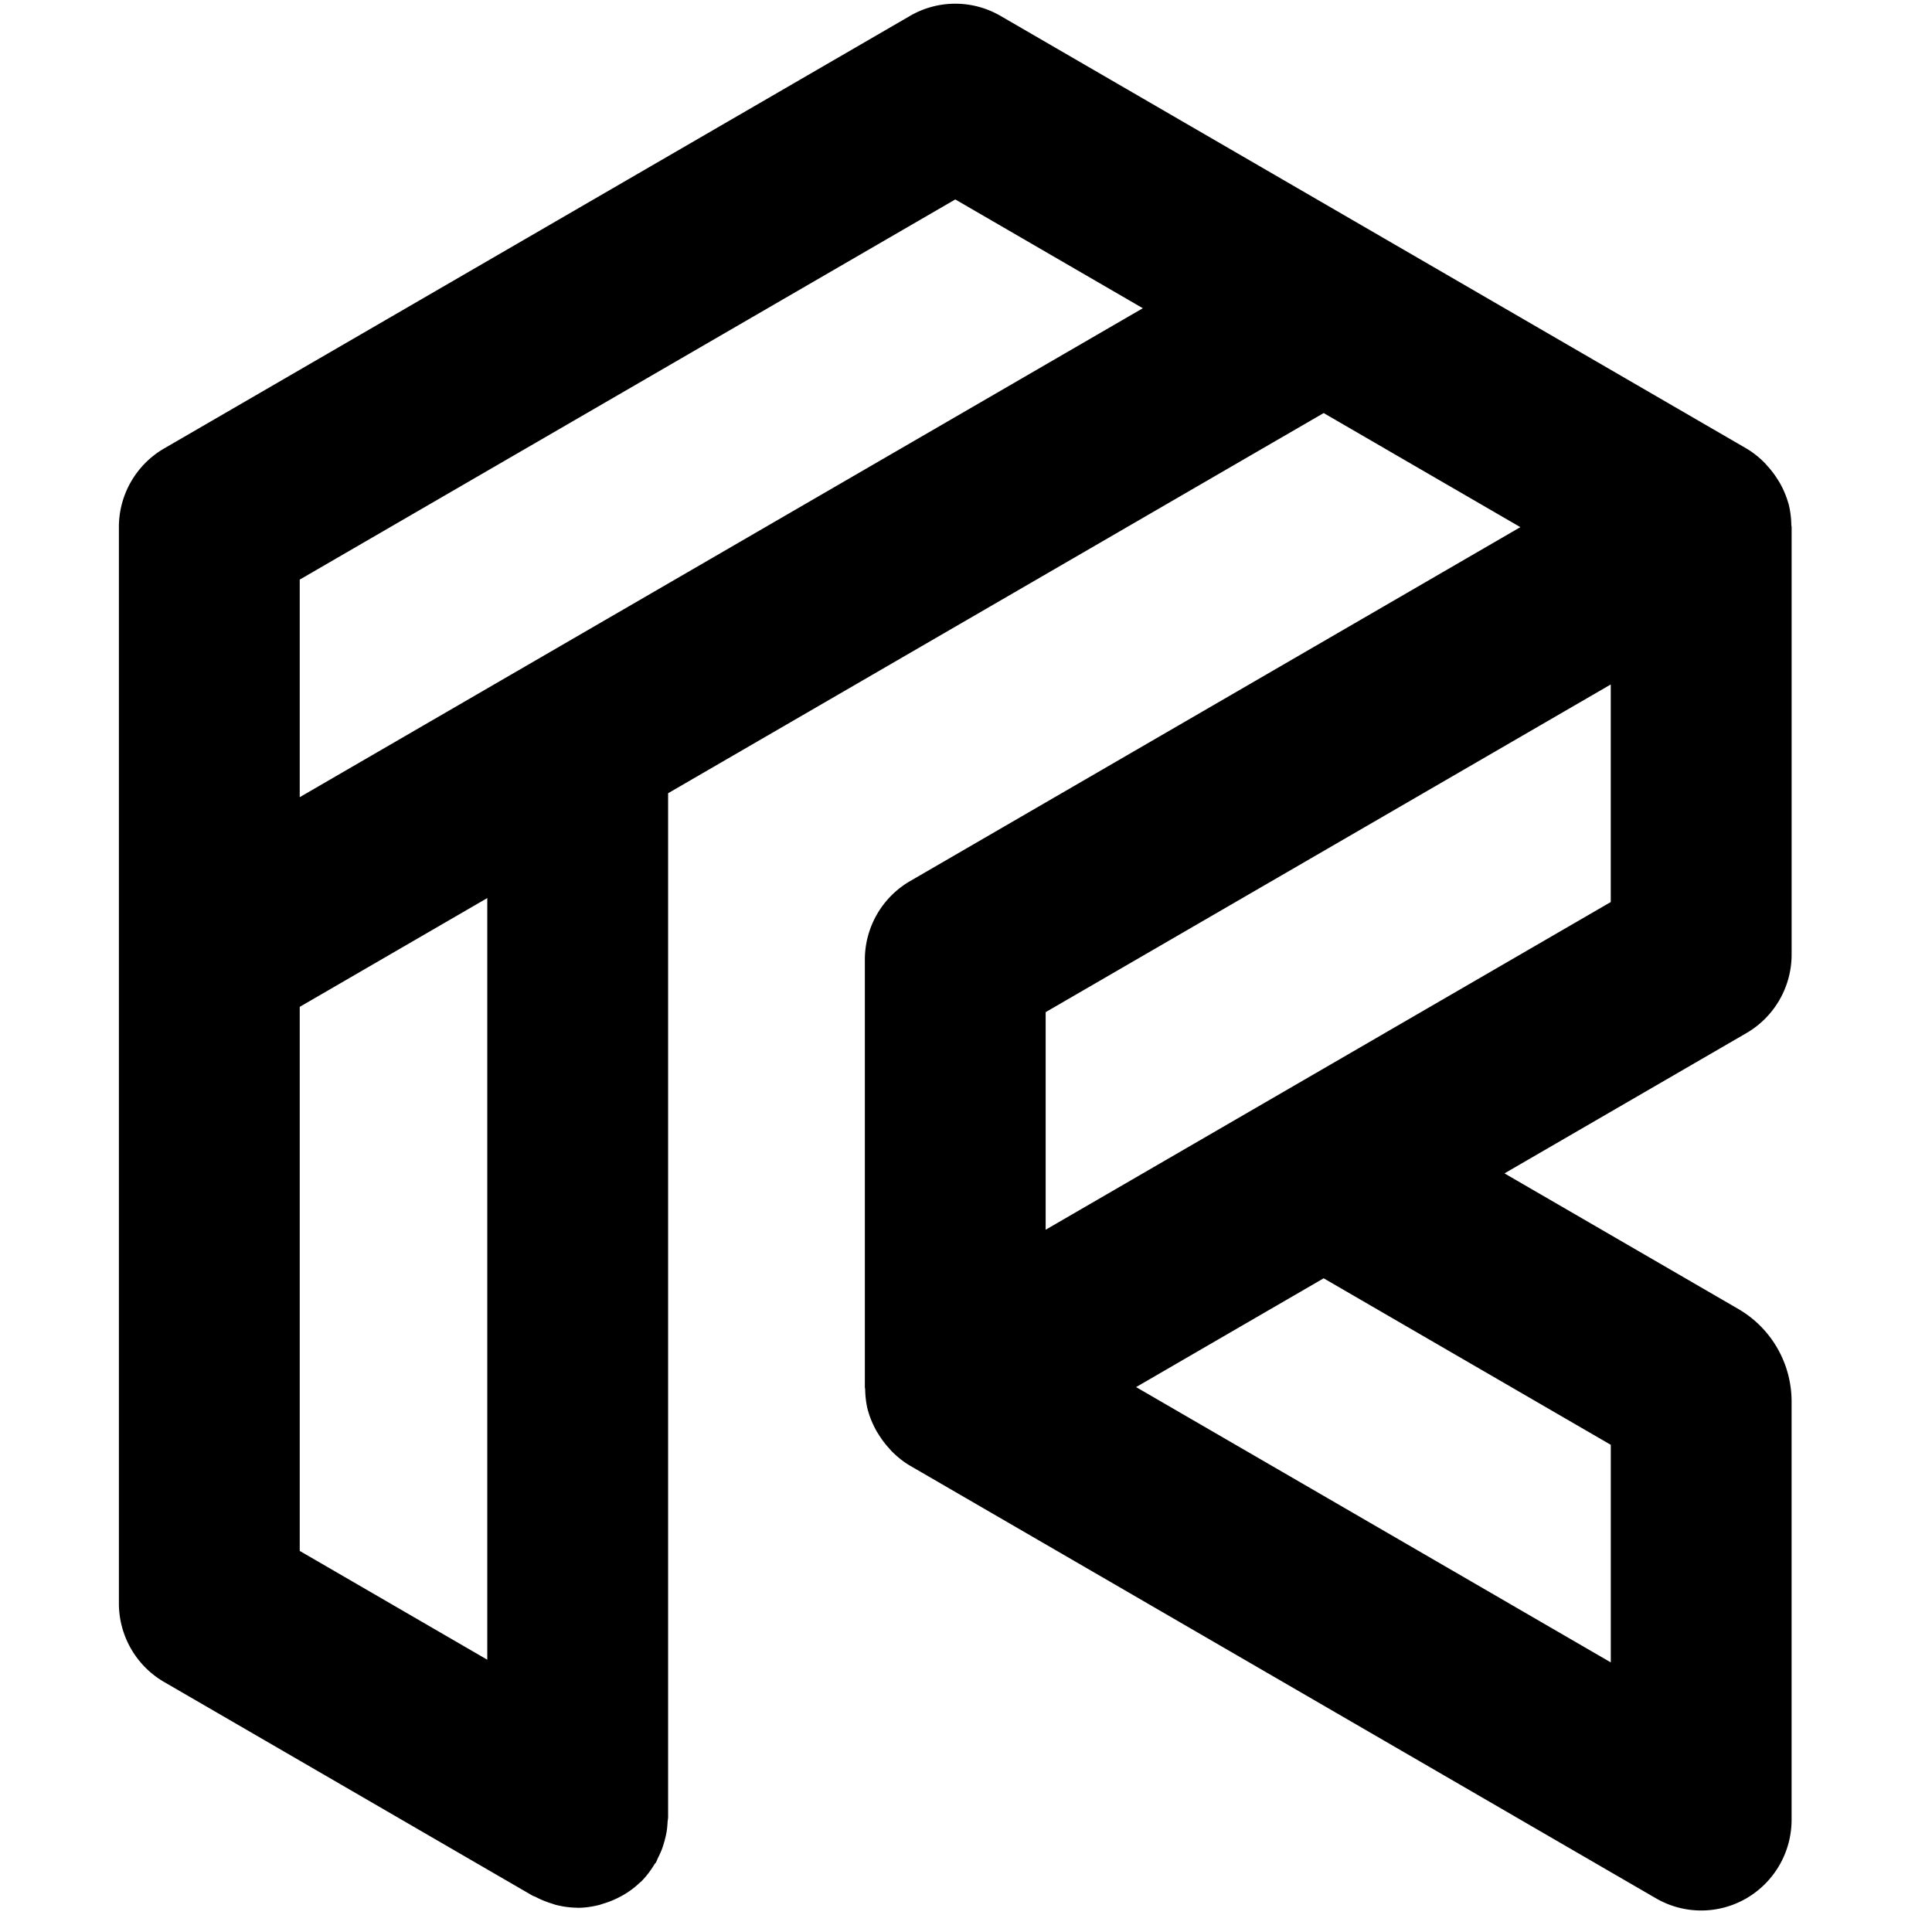 <svg height="35" width="35" viewBox="0 0 57 65" fill="none" xmlns="http://www.w3.org/2000/svg">
    <path d="M56.277 32.11V17.736c0-.027-.01-.052-.01-.08a3.07 3.07 0 0 0-.095-.714l-.008-.02a3.06 3.06 0 0 0-.264-.638c-.032-.06-.069-.115-.105-.172a3.011 3.011 0 0 0-.327-.429c-.044-.05-.086-.1-.134-.146a3.026 3.026 0 0 0-.578-.448L29.66.534a3.03 3.03 0 0 0-3.042 0L1.52 15.089A3.058 3.058 0 0 0 0 17.735v36.207c0 1.092.58 2.1 1.521 2.646l12.394 7.188c.035.02.075.027.111.047.163.085.333.155.51.211.065.02.128.045.193.06.218.053.442.086.675.088.01 0 .019.004.028.004h.007c.244 0 .477-.037.706-.092.063-.016.123-.04.186-.058.17-.053.333-.119.489-.2a2.852 2.852 0 0 0 .688-.48c.023-.021.047-.037.068-.058.173-.172.317-.369.444-.577.015-.024.036-.04.049-.063.03-.051.045-.106.071-.157.05-.1.096-.198.135-.302.034-.093.062-.186.087-.28.025-.096.049-.19.065-.288.018-.11.027-.22.033-.33.003-.057.018-.111.018-.17V26.687l22.055-12.79 6.618 3.838-20.533 11.909a3.058 3.058 0 0 0-1.521 2.646v14.375c0 .028.01.053.01.08.006.242.033.482.094.714.002.008.006.014.008.02.061.223.155.435.264.638.033.06.069.116.106.172.095.152.203.295.326.43.045.05.086.1.135.146.173.167.36.32.578.447l25.096 14.555a3.03 3.03 0 0 0 3.042 0 3.058 3.058 0 0 0 1.52-2.647V47.15a3.599 3.599 0 0 0-1.784-3.106l-7.875-4.567 8.14-4.72a3.057 3.057 0 0 0 1.52-2.646zM12.394 55.839l-6.31-3.66V33.875l6.31-3.66v25.623zm-6.31-29.02V19.5L28.139 6.71l6.31 3.66-28.365 16.45zm44.109 21.79v7.32l-15.97-9.262 6.31-3.66 9.66 5.602zm0-18.261L31.18 41.373v-7.32l19.012-11.025v7.319z" fill="#000">
    </path>
</svg>